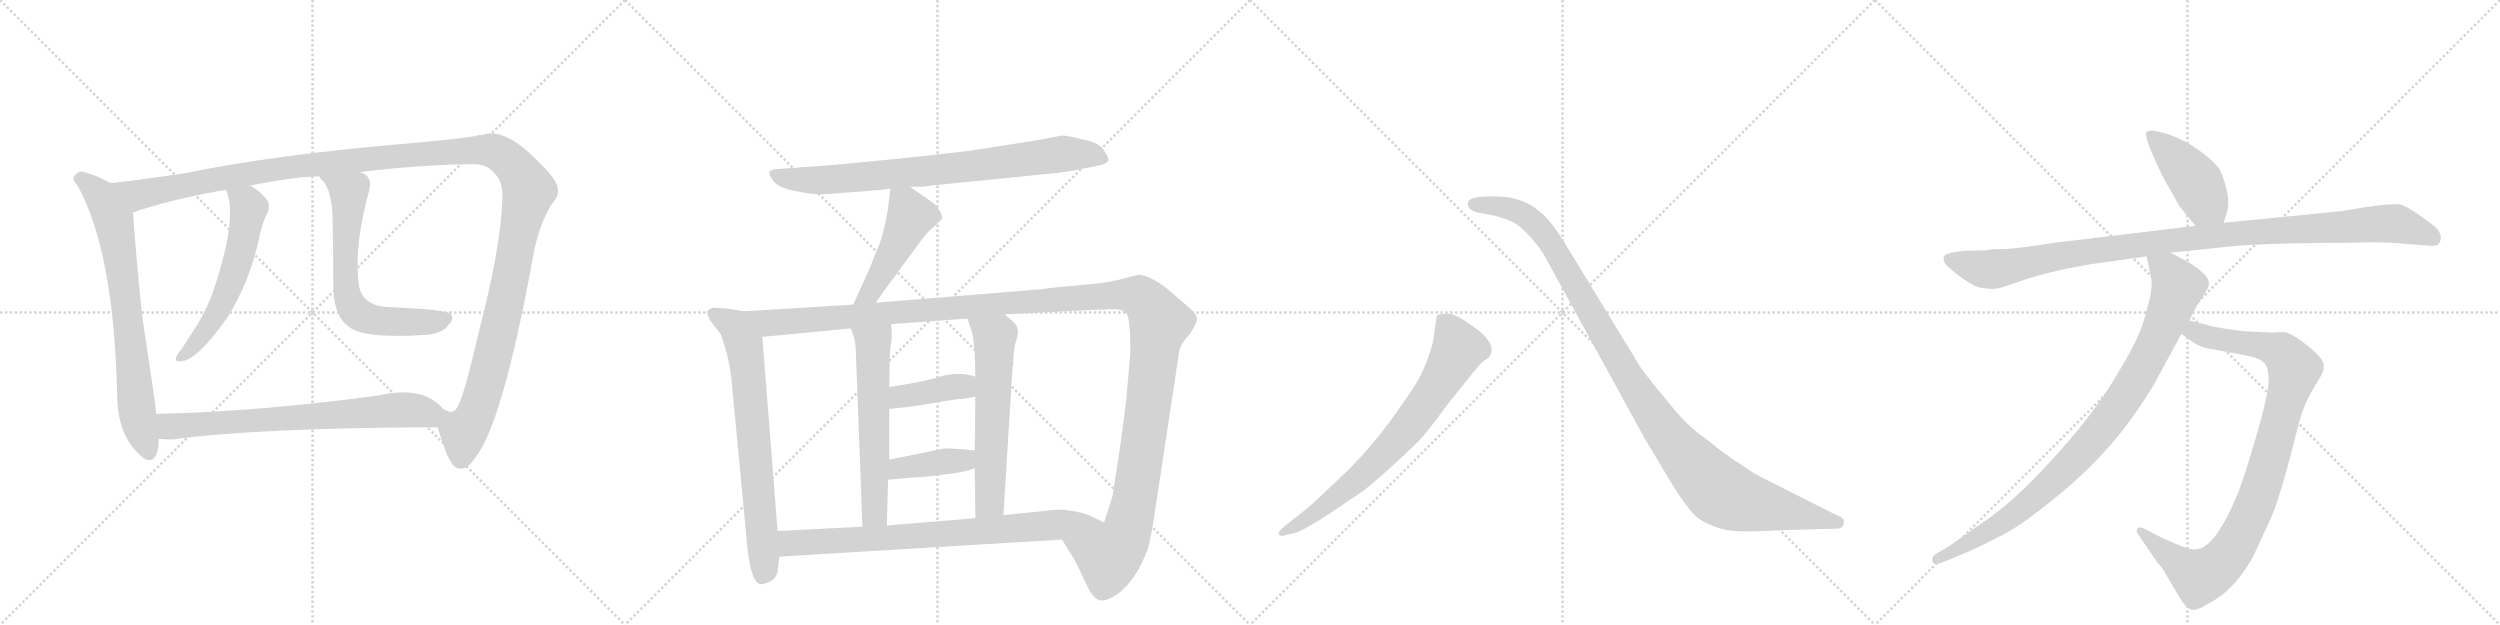 <svg version="1.1" viewBox="0 0 4096 1024" xmlns="http://www.w3.org/2000/svg">
  <g stroke="lightgray" stroke-dasharray="1,1" stroke-width="1" transform="scale(4, 4)">
    <line x1="0" y1="0" x2="256" y2="256"></line>
    <line x1="256" y1="0" x2="0" y2="256"></line>
    <line x1="128" y1="0" x2="128" y2="256"></line>
    <line x1="0" y1="128" x2="256" y2="128"></line>
    <line x1="256" y1="0" x2="512" y2="256"></line>
    <line x1="512" y1="0" x2="256" y2="256"></line>
    <line x1="384" y1="0" x2="384" y2="256"></line>
    <line x1="256" y1="128" x2="512" y2="128"></line>
    <line x1="512" y1="0" x2="768" y2="256"></line>
    <line x1="768" y1="0" x2="512" y2="256"></line>
    <line x1="640" y1="0" x2="640" y2="256"></line>
    <line x1="512" y1="128" x2="768" y2="128"></line>
    <line x1="768" y1="0" x2="1024" y2="256"></line>
    <line x1="1024" y1="0" x2="768" y2="256"></line>
    <line x1="896" y1="0" x2="896" y2="256"></line>
    <line x1="768" y1="128" x2="1024" y2="128"></line>
  </g>
<g transform="scale(1, -1) translate(0, -850)">
   <style type="text/css">
    @keyframes keyframes0 {
      from {
       stroke: black;
       stroke-dashoffset: 729;
       stroke-width: 128;
       }
       70% {
       animation-timing-function: step-end;
       stroke: black;
       stroke-dashoffset: 0;
       stroke-width: 128;
       }
       to {
       stroke: black;
       stroke-width: 1024;
       }
       }
       #make-me-a-hanzi-animation-0 {
         animation: keyframes0 0.843s both;
         animation-delay: 0s;
         animation-timing-function: linear;
       }
    @keyframes keyframes1 {
      from {
       stroke: black;
       stroke-dashoffset: 1429;
       stroke-width: 128;
       }
       82% {
       animation-timing-function: step-end;
       stroke: black;
       stroke-dashoffset: 0;
       stroke-width: 128;
       }
       to {
       stroke: black;
       stroke-width: 1024;
       }
       }
       #make-me-a-hanzi-animation-1 {
         animation: keyframes1 1.413s both;
         animation-delay: 0.843s;
         animation-timing-function: linear;
       }
    @keyframes keyframes2 {
      from {
       stroke: black;
       stroke-dashoffset: 570;
       stroke-width: 128;
       }
       65% {
       animation-timing-function: step-end;
       stroke: black;
       stroke-dashoffset: 0;
       stroke-width: 128;
       }
       to {
       stroke: black;
       stroke-width: 1024;
       }
       }
       #make-me-a-hanzi-animation-2 {
         animation: keyframes2 0.714s both;
         animation-delay: 2.256s;
         animation-timing-function: linear;
       }
    @keyframes keyframes3 {
      from {
       stroke: black;
       stroke-dashoffset: 656;
       stroke-width: 128;
       }
       68% {
       animation-timing-function: step-end;
       stroke: black;
       stroke-dashoffset: 0;
       stroke-width: 128;
       }
       to {
       stroke: black;
       stroke-width: 1024;
       }
       }
       #make-me-a-hanzi-animation-3 {
         animation: keyframes3 0.784s both;
         animation-delay: 2.97s;
         animation-timing-function: linear;
       }
    @keyframes keyframes4 {
      from {
       stroke: black;
       stroke-dashoffset: 712;
       stroke-width: 128;
       }
       70% {
       animation-timing-function: step-end;
       stroke: black;
       stroke-dashoffset: 0;
       stroke-width: 128;
       }
       to {
       stroke: black;
       stroke-width: 1024;
       }
       }
       #make-me-a-hanzi-animation-4 {
         animation: keyframes4 0.829s both;
         animation-delay: 3.754s;
         animation-timing-function: linear;
       }
    @keyframes keyframes5 {
      from {
       stroke: black;
       stroke-dashoffset: 800;
       stroke-width: 128;
       }
       72% {
       animation-timing-function: step-end;
       stroke: black;
       stroke-dashoffset: 0;
       stroke-width: 128;
       }
       to {
       stroke: black;
       stroke-width: 1024;
       }
       }
       #make-me-a-hanzi-animation-5 {
         animation: keyframes5 0.901s both;
         animation-delay: 4.583s;
         animation-timing-function: linear;
       }
    @keyframes keyframes6 {
      from {
       stroke: black;
       stroke-dashoffset: 471;
       stroke-width: 128;
       }
       61% {
       animation-timing-function: step-end;
       stroke: black;
       stroke-dashoffset: 0;
       stroke-width: 128;
       }
       to {
       stroke: black;
       stroke-width: 1024;
       }
       }
       #make-me-a-hanzi-animation-6 {
         animation: keyframes6 0.633s both;
         animation-delay: 5.484s;
         animation-timing-function: linear;
       }
    @keyframes keyframes7 {
      from {
       stroke: black;
       stroke-dashoffset: 715;
       stroke-width: 128;
       }
       70% {
       animation-timing-function: step-end;
       stroke: black;
       stroke-dashoffset: 0;
       stroke-width: 128;
       }
       to {
       stroke: black;
       stroke-width: 1024;
       }
       }
       #make-me-a-hanzi-animation-7 {
         animation: keyframes7 0.832s both;
         animation-delay: 6.118s;
         animation-timing-function: linear;
       }
    @keyframes keyframes8 {
      from {
       stroke: black;
       stroke-dashoffset: 1425;
       stroke-width: 128;
       }
       82% {
       animation-timing-function: step-end;
       stroke: black;
       stroke-dashoffset: 0;
       stroke-width: 128;
       }
       to {
       stroke: black;
       stroke-width: 1024;
       }
       }
       #make-me-a-hanzi-animation-8 {
         animation: keyframes8 1.41s both;
         animation-delay: 6.95s;
         animation-timing-function: linear;
       }
    @keyframes keyframes9 {
      from {
       stroke: black;
       stroke-dashoffset: 589;
       stroke-width: 128;
       }
       66% {
       animation-timing-function: step-end;
       stroke: black;
       stroke-dashoffset: 0;
       stroke-width: 128;
       }
       to {
       stroke: black;
       stroke-width: 1024;
       }
       }
       #make-me-a-hanzi-animation-9 {
         animation: keyframes9 0.729s both;
         animation-delay: 8.359s;
         animation-timing-function: linear;
       }
    @keyframes keyframes10 {
      from {
       stroke: black;
       stroke-dashoffset: 598;
       stroke-width: 128;
       }
       66% {
       animation-timing-function: step-end;
       stroke: black;
       stroke-dashoffset: 0;
       stroke-width: 128;
       }
       to {
       stroke: black;
       stroke-width: 1024;
       }
       }
       #make-me-a-hanzi-animation-10 {
         animation: keyframes10 0.737s both;
         animation-delay: 9.089s;
         animation-timing-function: linear;
       }
    @keyframes keyframes11 {
      from {
       stroke: black;
       stroke-dashoffset: 394;
       stroke-width: 128;
       }
       56% {
       animation-timing-function: step-end;
       stroke: black;
       stroke-dashoffset: 0;
       stroke-width: 128;
       }
       to {
       stroke: black;
       stroke-width: 1024;
       }
       }
       #make-me-a-hanzi-animation-11 {
         animation: keyframes11 0.571s both;
         animation-delay: 9.825s;
         animation-timing-function: linear;
       }
    @keyframes keyframes12 {
      from {
       stroke: black;
       stroke-dashoffset: 396;
       stroke-width: 128;
       }
       56% {
       animation-timing-function: step-end;
       stroke: black;
       stroke-dashoffset: 0;
       stroke-width: 128;
       }
       to {
       stroke: black;
       stroke-width: 1024;
       }
       }
       #make-me-a-hanzi-animation-12 {
         animation: keyframes12 0.572s both;
         animation-delay: 10.396s;
         animation-timing-function: linear;
       }
    @keyframes keyframes13 {
      from {
       stroke: black;
       stroke-dashoffset: 781;
       stroke-width: 128;
       }
       72% {
       animation-timing-function: step-end;
       stroke: black;
       stroke-dashoffset: 0;
       stroke-width: 128;
       }
       to {
       stroke: black;
       stroke-width: 1024;
       }
       }
       #make-me-a-hanzi-animation-13 {
         animation: keyframes13 0.886s both;
         animation-delay: 10.968s;
         animation-timing-function: linear;
       }
    @keyframes keyframes14 {
      from {
       stroke: black;
       stroke-dashoffset: 734;
       stroke-width: 128;
       }
       70% {
       animation-timing-function: step-end;
       stroke: black;
       stroke-dashoffset: 0;
       stroke-width: 128;
       }
       to {
       stroke: black;
       stroke-width: 1024;
       }
       }
       #make-me-a-hanzi-animation-14 {
         animation: keyframes14 0.847s both;
         animation-delay: 11.854s;
         animation-timing-function: linear;
       }
    @keyframes keyframes15 {
      from {
       stroke: black;
       stroke-dashoffset: 1100;
       stroke-width: 128;
       }
       78% {
       animation-timing-function: step-end;
       stroke: black;
       stroke-dashoffset: 0;
       stroke-width: 128;
       }
       to {
       stroke: black;
       stroke-width: 1024;
       }
       }
       #make-me-a-hanzi-animation-15 {
         animation: keyframes15 1.145s both;
         animation-delay: 12.701s;
         animation-timing-function: linear;
       }
    @keyframes keyframes16 {
      from {
       stroke: black;
       stroke-dashoffset: 433;
       stroke-width: 128;
       }
       58% {
       animation-timing-function: step-end;
       stroke: black;
       stroke-dashoffset: 0;
       stroke-width: 128;
       }
       to {
       stroke: black;
       stroke-width: 1024;
       }
       }
       #make-me-a-hanzi-animation-16 {
         animation: keyframes16 0.602s both;
         animation-delay: 13.846s;
         animation-timing-function: linear;
       }
    @keyframes keyframes17 {
      from {
       stroke: black;
       stroke-dashoffset: 1063;
       stroke-width: 128;
       }
       78% {
       animation-timing-function: step-end;
       stroke: black;
       stroke-dashoffset: 0;
       stroke-width: 128;
       }
       to {
       stroke: black;
       stroke-width: 1024;
       }
       }
       #make-me-a-hanzi-animation-17 {
         animation: keyframes17 1.115s both;
         animation-delay: 14.449s;
         animation-timing-function: linear;
       }
    @keyframes keyframes18 {
      from {
       stroke: black;
       stroke-dashoffset: 956;
       stroke-width: 128;
       }
       76% {
       animation-timing-function: step-end;
       stroke: black;
       stroke-dashoffset: 0;
       stroke-width: 128;
       }
       to {
       stroke: black;
       stroke-width: 1024;
       }
       }
       #make-me-a-hanzi-animation-18 {
         animation: keyframes18 1.028s both;
         animation-delay: 15.564s;
         animation-timing-function: linear;
       }
    @keyframes keyframes19 {
      from {
       stroke: black;
       stroke-dashoffset: 932;
       stroke-width: 128;
       }
       75% {
       animation-timing-function: step-end;
       stroke: black;
       stroke-dashoffset: 0;
       stroke-width: 128;
       }
       to {
       stroke: black;
       stroke-width: 1024;
       }
       }
       #make-me-a-hanzi-animation-19 {
         animation: keyframes19 1.008s both;
         animation-delay: 16.592s;
         animation-timing-function: linear;
       }
</style>
<path d="M 181 550 Q 160 562 138 568 Q 131 571 125 565 Q 115 558 127 546 Q 187 438 192 200 Q 193 136 231 103 Q 234 100 239 97 Q 258 91 260 126 Q 260 129 260 131 L 256 172 Q 255 187 233 332 Q 223 426 218 502 C 216 532 208 536 181 550 Z" fill="lightgray"></path> 
<path d="M 717 150 Q 732 101 739 93 Q 746 81 756 82 Q 768 83 780 102 Q 822 156 870 411 Q 880 477 903 514 Q 916 529 914 539 Q 915 555 874 593 Q 825 641 790 629 Q 784 629 778 627 Q 756 623 680 616 Q 451 597 302 566 Q 220 554 181 550 C 151 547 189 493 218 502 Q 222 503 236 508 Q 294 526 370 539 L 410 546 Q 485 561 523 561 L 589 568 Q 686 580 773 581 Q 798 582 810 566 Q 825 553 823 521 Q 820 443 784 304 Q 759 195 748 181 Q 747 177 739 175 Q 733 176 726 180 C 709 173 709 173 717 150 Z" fill="lightgray"></path> 
<path d="M 370 539 Q 391 496 349 372 Q 336 336 316 307 Q 306 291 296 276 Q 292 272 289 266 Q 286 257 295 258 Q 322 258 372 329 Q 408 386 424 457 Q 428 479 436 497 Q 443 509 439 520 Q 429 535 410 546 C 385 562 359 567 370 539 Z" fill="lightgray"></path> 
<path d="M 523 561 Q 524 558 529 554 Q 545 535 545 486 Q 546 443 546 389 Q 545 334 570 316 Q 592 295 691 301 Q 725 302 735 318 Q 745 328 738 336 Q 731 343 634 347 Q 589 350 587 391 Q 581 452 605 538 Q 609 553 601 562 Q 597 566 589 568 C 562 581 504 584 523 561 Z" fill="lightgray"></path> 
<path d="M 260 131 Q 270 130 283 130 Q 421 149 717 150 C 747 150 748 159 726 180 Q 693 219 620 202 Q 418 175 256 172 C 226 171 230 133 260 131 Z" fill="lightgray"></path> 
<path d="M 1491 544 L 1510 544 Q 1513 544 1526 546 L 1705 564 Q 1751 568 1771 573 L 1801 579 Q 1812 581 1816 587 Q 1817 591 1808.5 604 Q 1800 617 1776 621 Q 1749 628 1740 628 L 1698 620 L 1589 603 Q 1530 596 1472 590 L 1368 580 L 1272 573 Q 1262 572 1260.5 568 Q 1259 564 1267 553.5 Q 1275 543 1298.5 538 Q 1322 533 1335 532 Q 1348 531 1381 534 L 1444 539 L 1459 541 L 1491 544 Z" fill="lightgray"></path> 
<path d="M 1459 541 L 1455 509 Q 1449 471 1440 448 Q 1430 425 1426 413 L 1398 351 C 1386 324 1418 329 1435 354 L 1451 377 L 1510 457 Q 1520 471 1532 480 L 1543 491 Q 1545 496 1540 504 Q 1535 512 1531 516 L 1491 544 C 1466 561 1462 564 1459 541 Z" fill="lightgray"></path> 
<path d="M 1219 340 L 1195 344 L 1169 346 Q 1160 343 1159 340 Q 1157 336 1165 323 L 1181 302 Q 1183 298 1191 270 Q 1198 241 1199 222 L 1222 -20 Q 1228 -111 1249 -107 Q 1272 -102 1274 -86 L 1277 -62 L 1274 -20 L 1249 298 C 1247 328 1246 335 1219 340 Z" fill="lightgray"></path> 
<path d="M 1398 351 L 1219 340 C 1189 338 1219 295 1249 298 L 1394 312 L 1460 319 L 1585 328 L 1646 335 L 1785 342 Q 1824 344 1832 343 Q 1840 342 1846 336 Q 1852 326 1852 273 L 1845 192 L 1836 124 Q 1833 102 1831 90 L 1823 39 L 1823 38 L 1809 -6 C 1800 -35 1724 -8 1740 -34 L 1761 -68 L 1768 -82 Q 1774 -95 1782 -112 Q 1790 -128 1800 -133 Q 1809 -137 1830 -124 Q 1862 -101 1881 -48 Q 1888 -19 1892 10 L 1932 274 Q 1934 287 1949 302 Q 1962 322 1961 329 Q 1960 336 1947 347 L 1917 373 Q 1890 396 1867 400 Q 1864 400 1842 394 Q 1819 387 1782 384 L 1728 379 L 1704 376 L 1435 354 L 1398 351 Z" fill="lightgray"></path> 
<path d="M 1394 312 L 1399 298 Q 1401 293 1402 279 L 1413 -13 C 1414 -43 1452 -41 1453 -11 L 1455 64 L 1457 97 L 1457 180 L 1457 216 L 1458 273 L 1461 297 Q 1461 312 1460 319 C 1458 349 1384 340 1394 312 Z" fill="lightgray"></path> 
<path d="M 1597 83 L 1598 1 C 1598 -29 1642 -24 1644 6 L 1659 249 L 1660 251 Q 1660 279 1666 295 Q 1671 311 1662 321 L 1646 335 C 1623 355 1576 356 1585 328 L 1593 304 Q 1595 292 1597 273 L 1598 233 L 1598 200 L 1597 112 L 1597 83 Z" fill="lightgray"></path> 
<path d="M 1457 180 L 1494 184 L 1568 196 Q 1578 196 1598 200 C 1627 206 1627 225 1598 233 Q 1570 242 1541 233 Q 1511 224 1457 216 C 1427 212 1427 177 1457 180 Z" fill="lightgray"></path> 
<path d="M 1455 64 L 1499 68 Q 1515 68 1550 73 Q 1585 77 1597 83 C 1625 95 1627 109 1597 112 L 1577 114 Q 1548 116 1546 115 L 1457 97 C 1428 91 1425 61 1455 64 Z" fill="lightgray"></path> 
<path d="M 1277 -62 L 1740 -34 C 1770 -32 1836 -19 1809 -6 L 1786 5 Q 1760 15 1731 15 L 1644 6 L 1598 1 L 1453 -11 L 1413 -13 L 1274 -20 C 1244 -22 1247 -64 1277 -62 Z" fill="lightgray"></path> 
<path d="M 2105 -27 L 2119 -24 Q 2137 -19 2179 9 L 2231 44 Q 2241 51 2274 80 Q 2306 109 2324 127 Q 2341 145 2369 184 L 2417 244 Q 2426 255 2433 260 L 2440 265 Q 2453 284 2422 309 Q 2386 336 2374 336 Q 2361 336 2355 334 Q 2353 330 2352 319 L 2349 296 Q 2348 289 2341 267 Q 2333 245 2325 230 Q 2317 215 2284 169 Q 2251 122 2208 79 L 2155 29 Q 2140 15 2116 -3 Q 2092 -21 2095 -25 Q 2098 -30 2105 -27 Z" fill="lightgray"></path> 
<path d="M 3009 6 L 2896 63 Q 2876 72 2854 88 Q 2829 103 2795 131 Q 2765 151 2735 189 Q 2703 227 2688 248 L 2577 430 Q 2553 470 2543 482 Q 2516 518 2475 526 Q 2457 529 2432 528 Q 2407 527 2405 518 Q 2403 507 2420 502 L 2447 497 Q 2466 492 2479 486 Q 2492 479 2508 461 Q 2524 443 2531 430 L 2695 131 L 2740 56 Q 2770 8 2785 -1 Q 2800 -11 2823 -17 Q 2846 -23 2909 -19 L 3011 -16 Q 3019 -16 3021 -7 Q 3023 2 3009 6 Z" fill="lightgray"></path> 
<path d="M 3643 485 L 3648 500 Q 3657 524 3638 570 Q 3633 580 3613 596 Q 3593 612 3574 621 Q 3556 630 3538 634 Q 3521 638 3517 634 Q 3511 626 3546 556 L 3571 512 L 3597 480 C 3616 457 3634 457 3643 485 Z" fill="lightgray"></path> 
<path d="M 3255 440 L 3217 439 Q 3188 436 3185 430 Q 3183 424 3187 418 Q 3193 410 3214 395 Q 3236 379 3249 378 Q 3263 376 3269 377 Q 3276 377 3306 388 Q 3337 399 3382 409 Q 3428 418 3439 419 L 3517 430 L 3556 436 L 3652 446 Q 3678 449 3745 451 L 3805 452 Q 3851 452 3885 453 Q 3919 453 3944 450 L 3973 448 Q 3991 446 3995 450 Q 3999 454 3999 461 Q 3999 467 3994 474 Q 3989 480 3966 496 Q 3944 512 3932 515 Q 3920 517 3878 511 L 3835 504 L 3643 485 L 3597 480 L 3364 452 Q 3303 442 3281 442 Q 3259 442 3255 440 Z" fill="lightgray"></path> 
<path d="M 3574 303 L 3585 295 Q 3602 282 3618 279 L 3683 267 Q 3703 263 3710 255 Q 3717 247 3717 226 Q 3717 205 3696 133 Q 3675 61 3665 38 Q 3628 -50 3597 -50 Q 3589 -51 3567 -42 L 3542 -31 L 3513 -16 Q 3505 -12 3502 -16 Q 3499 -20 3502 -24 L 3533 -69 Q 3536 -74 3542 -80 L 3573 -132 Q 3580 -143 3588 -148 Q 3596 -153 3620 -138 Q 3662 -116 3692 -61 L 3721 2 Q 3737 38 3767 159 Q 3776 190 3790 213 Q 3804 235 3807 244 L 3807 252 Q 3807 263 3779 285 Q 3752 306 3741 306 Q 3731 306 3723 305 L 3684 307 Q 3675 307 3649 311 Q 3623 315 3615 318 L 3587 325 C 3558 332 3550 321 3574 303 Z" fill="lightgray"></path> 
<path d="M 3517 430 L 3525 392 Q 3527 374 3516 338 Q 3508 301 3473 244 Q 3423 156 3321 54 Q 3285 19 3253 -3 L 3193 -45 L 3171 -58 Q 3165 -62 3166 -69 Q 3167 -77 3181 -72 L 3201 -64 Q 3244 -46 3276 -29 Q 3309 -13 3358 27 Q 3408 66 3448 110 Q 3489 154 3529 220 L 3574 303 L 3587 325 L 3597 345 L 3617 377 Q 3624 391 3607 405 Q 3591 418 3581 423 L 3556 436 C 3529 450 3511 459 3517 430 Z" fill="lightgray"></path> 
      <clipPath id="make-me-a-hanzi-clip-0">
      <path d="M 181 550 Q 160 562 138 568 Q 131 571 125 565 Q 115 558 127 546 Q 187 438 192 200 Q 193 136 231 103 Q 234 100 239 97 Q 258 91 260 126 Q 260 129 260 131 L 256 172 Q 255 187 233 332 Q 223 426 218 502 C 216 532 208 536 181 550 Z" fill="lightgray"></path>
      </clipPath>
      <path clip-path="url(#make-me-a-hanzi-clip-0)" d="M 132 556 L 163 532 L 189 479 L 224 179 L 244 109 " fill="none" id="make-me-a-hanzi-animation-0" stroke-dasharray="601 1202" stroke-linecap="round"></path>

      <clipPath id="make-me-a-hanzi-clip-1">
      <path d="M 717 150 Q 732 101 739 93 Q 746 81 756 82 Q 768 83 780 102 Q 822 156 870 411 Q 880 477 903 514 Q 916 529 914 539 Q 915 555 874 593 Q 825 641 790 629 Q 784 629 778 627 Q 756 623 680 616 Q 451 597 302 566 Q 220 554 181 550 C 151 547 189 493 218 502 Q 222 503 236 508 Q 294 526 370 539 L 410 546 Q 485 561 523 561 L 589 568 Q 686 580 773 581 Q 798 582 810 566 Q 825 553 823 521 Q 820 443 784 304 Q 759 195 748 181 Q 747 177 739 175 Q 733 176 726 180 C 709 173 709 173 717 150 Z" fill="lightgray"></path>
      </clipPath>
      <path clip-path="url(#make-me-a-hanzi-clip-1)" d="M 187 545 L 227 531 L 466 575 L 712 600 L 801 604 L 833 588 L 866 538 L 816 298 L 781 176 L 760 143 L 755 99 " fill="none" id="make-me-a-hanzi-animation-1" stroke-dasharray="1301 2602" stroke-linecap="round"></path>

      <clipPath id="make-me-a-hanzi-clip-2">
      <path d="M 370 539 Q 391 496 349 372 Q 336 336 316 307 Q 306 291 296 276 Q 292 272 289 266 Q 286 257 295 258 Q 322 258 372 329 Q 408 386 424 457 Q 428 479 436 497 Q 443 509 439 520 Q 429 535 410 546 C 385 562 359 567 370 539 Z" fill="lightgray"></path>
      </clipPath>
      <path clip-path="url(#make-me-a-hanzi-clip-2)" d="M 377 537 L 408 510 L 387 412 L 351 329 L 298 266 " fill="none" id="make-me-a-hanzi-animation-2" stroke-dasharray="442 884" stroke-linecap="round"></path>

      <clipPath id="make-me-a-hanzi-clip-3">
      <path d="M 523 561 Q 524 558 529 554 Q 545 535 545 486 Q 546 443 546 389 Q 545 334 570 316 Q 592 295 691 301 Q 725 302 735 318 Q 745 328 738 336 Q 731 343 634 347 Q 589 350 587 391 Q 581 452 605 538 Q 609 553 601 562 Q 597 566 589 568 C 562 581 504 584 523 561 Z" fill="lightgray"></path>
      </clipPath>
      <path clip-path="url(#make-me-a-hanzi-clip-3)" d="M 530 561 L 571 534 L 566 396 L 579 343 L 608 327 L 638 323 L 699 321 L 732 329 " fill="none" id="make-me-a-hanzi-animation-3" stroke-dasharray="528 1056" stroke-linecap="round"></path>

      <clipPath id="make-me-a-hanzi-clip-4">
      <path d="M 260 131 Q 270 130 283 130 Q 421 149 717 150 C 747 150 748 159 726 180 Q 693 219 620 202 Q 418 175 256 172 C 226 171 230 133 260 131 Z" fill="lightgray"></path>
      </clipPath>
      <path clip-path="url(#make-me-a-hanzi-clip-4)" d="M 263 166 L 285 151 L 651 179 L 697 174 L 706 161 " fill="none" id="make-me-a-hanzi-animation-4" stroke-dasharray="584 1168" stroke-linecap="round"></path>

      <clipPath id="make-me-a-hanzi-clip-5">
      <path d="M 1491 544 L 1510 544 Q 1513 544 1526 546 L 1705 564 Q 1751 568 1771 573 L 1801 579 Q 1812 581 1816 587 Q 1817 591 1808.5 604 Q 1800 617 1776 621 Q 1749 628 1740 628 L 1698 620 L 1589 603 Q 1530 596 1472 590 L 1368 580 L 1272 573 Q 1262 572 1260.5 568 Q 1259 564 1267 553.5 Q 1275 543 1298.5 538 Q 1322 533 1335 532 Q 1348 531 1381 534 L 1444 539 L 1459 541 L 1491 544 Z" fill="lightgray"></path>
      </clipPath>
      <path clip-path="url(#make-me-a-hanzi-clip-5)" d="M 1269 563 L 1308 556 L 1369 556 L 1591 577 L 1739 598 L 1786 597 L 1809 589 " fill="none" id="make-me-a-hanzi-animation-5" stroke-dasharray="672 1344" stroke-linecap="round"></path>

      <clipPath id="make-me-a-hanzi-clip-6">
      <path d="M 1459 541 L 1455 509 Q 1449 471 1440 448 Q 1430 425 1426 413 L 1398 351 C 1386 324 1418 329 1435 354 L 1451 377 L 1510 457 Q 1520 471 1532 480 L 1543 491 Q 1545 496 1540 504 Q 1535 512 1531 516 L 1491 544 C 1466 561 1462 564 1459 541 Z" fill="lightgray"></path>
      </clipPath>
      <path clip-path="url(#make-me-a-hanzi-clip-6)" d="M 1465 535 L 1484 516 L 1488 486 L 1426 370 L 1404 356 " fill="none" id="make-me-a-hanzi-animation-6" stroke-dasharray="343 686" stroke-linecap="round"></path>

      <clipPath id="make-me-a-hanzi-clip-7">
      <path d="M 1219 340 L 1195 344 L 1169 346 Q 1160 343 1159 340 Q 1157 336 1165 323 L 1181 302 Q 1183 298 1191 270 Q 1198 241 1199 222 L 1222 -20 Q 1228 -111 1249 -107 Q 1272 -102 1274 -86 L 1277 -62 L 1274 -20 L 1249 298 C 1247 328 1246 335 1219 340 Z" fill="lightgray"></path>
      </clipPath>
      <path clip-path="url(#make-me-a-hanzi-clip-7)" d="M 1167 338 L 1204 316 L 1224 255 L 1253 -77 L 1248 -95 " fill="none" id="make-me-a-hanzi-animation-7" stroke-dasharray="587 1174" stroke-linecap="round"></path>

      <clipPath id="make-me-a-hanzi-clip-8">
      <path d="M 1398 351 L 1219 340 C 1189 338 1219 295 1249 298 L 1394 312 L 1460 319 L 1585 328 L 1646 335 L 1785 342 Q 1824 344 1832 343 Q 1840 342 1846 336 Q 1852 326 1852 273 L 1845 192 L 1836 124 Q 1833 102 1831 90 L 1823 39 L 1823 38 L 1809 -6 C 1800 -35 1724 -8 1740 -34 L 1761 -68 L 1768 -82 Q 1774 -95 1782 -112 Q 1790 -128 1800 -133 Q 1809 -137 1830 -124 Q 1862 -101 1881 -48 Q 1888 -19 1892 10 L 1932 274 Q 1934 287 1949 302 Q 1962 322 1961 329 Q 1960 336 1947 347 L 1917 373 Q 1890 396 1867 400 Q 1864 400 1842 394 Q 1819 387 1782 384 L 1728 379 L 1704 376 L 1435 354 L 1398 351 Z" fill="lightgray"></path>
      </clipPath>
      <path clip-path="url(#make-me-a-hanzi-clip-8)" d="M 1227 338 L 1260 321 L 1810 366 L 1870 362 L 1900 322 L 1851 -5 L 1842 -32 L 1817 -61 L 1749 -36 " fill="none" id="make-me-a-hanzi-animation-8" stroke-dasharray="1297 2594" stroke-linecap="round"></path>

      <clipPath id="make-me-a-hanzi-clip-9">
      <path d="M 1394 312 L 1399 298 Q 1401 293 1402 279 L 1413 -13 C 1414 -43 1452 -41 1453 -11 L 1455 64 L 1457 97 L 1457 180 L 1457 216 L 1458 273 L 1461 297 Q 1461 312 1460 319 C 1458 349 1384 340 1394 312 Z" fill="lightgray"></path>
      </clipPath>
      <path clip-path="url(#make-me-a-hanzi-clip-9)" d="M 1454 314 L 1430 287 L 1433 11 L 1419 -5 " fill="none" id="make-me-a-hanzi-animation-9" stroke-dasharray="461 922" stroke-linecap="round"></path>

      <clipPath id="make-me-a-hanzi-clip-10">
      <path d="M 1597 83 L 1598 1 C 1598 -29 1642 -24 1644 6 L 1659 249 L 1660 251 Q 1660 279 1666 295 Q 1671 311 1662 321 L 1646 335 C 1623 355 1576 356 1585 328 L 1593 304 Q 1595 292 1597 273 L 1598 233 L 1598 200 L 1597 112 L 1597 83 Z" fill="lightgray"></path>
      </clipPath>
      <path clip-path="url(#make-me-a-hanzi-clip-10)" d="M 1593 324 L 1630 298 L 1622 27 L 1605 8 " fill="none" id="make-me-a-hanzi-animation-10" stroke-dasharray="470 940" stroke-linecap="round"></path>

      <clipPath id="make-me-a-hanzi-clip-11">
      <path d="M 1457 180 L 1494 184 L 1568 196 Q 1578 196 1598 200 C 1627 206 1627 225 1598 233 Q 1570 242 1541 233 Q 1511 224 1457 216 C 1427 212 1427 177 1457 180 Z" fill="lightgray"></path>
      </clipPath>
      <path clip-path="url(#make-me-a-hanzi-clip-11)" d="M 1463 186 L 1473 198 L 1579 217 L 1589 228 " fill="none" id="make-me-a-hanzi-animation-11" stroke-dasharray="266 532" stroke-linecap="round"></path>

      <clipPath id="make-me-a-hanzi-clip-12">
      <path d="M 1455 64 L 1499 68 Q 1515 68 1550 73 Q 1585 77 1597 83 C 1625 95 1627 109 1597 112 L 1577 114 Q 1548 116 1546 115 L 1457 97 C 1428 91 1425 61 1455 64 Z" fill="lightgray"></path>
      </clipPath>
      <path clip-path="url(#make-me-a-hanzi-clip-12)" d="M 1462 69 L 1469 80 L 1483 85 L 1579 96 L 1591 105 " fill="none" id="make-me-a-hanzi-animation-12" stroke-dasharray="268 536" stroke-linecap="round"></path>

      <clipPath id="make-me-a-hanzi-clip-13">
      <path d="M 1277 -62 L 1740 -34 C 1770 -32 1836 -19 1809 -6 L 1786 5 Q 1760 15 1731 15 L 1644 6 L 1598 1 L 1453 -11 L 1413 -13 L 1274 -20 C 1244 -22 1247 -64 1277 -62 Z" fill="lightgray"></path>
      </clipPath>
      <path clip-path="url(#make-me-a-hanzi-clip-13)" d="M 1282 -26 L 1300 -40 L 1555 -25 L 1776 -4 L 1801 -7 " fill="none" id="make-me-a-hanzi-animation-13" stroke-dasharray="653 1306" stroke-linecap="round"></path>

      <clipPath id="make-me-a-hanzi-clip-14">
      <path d="M 2105 -27 L 2119 -24 Q 2137 -19 2179 9 L 2231 44 Q 2241 51 2274 80 Q 2306 109 2324 127 Q 2341 145 2369 184 L 2417 244 Q 2426 255 2433 260 L 2440 265 Q 2453 284 2422 309 Q 2386 336 2374 336 Q 2361 336 2355 334 Q 2353 330 2352 319 L 2349 296 Q 2348 289 2341 267 Q 2333 245 2325 230 Q 2317 215 2284 169 Q 2251 122 2208 79 L 2155 29 Q 2140 15 2116 -3 Q 2092 -21 2095 -25 Q 2098 -30 2105 -27 Z" fill="lightgray"></path>
      </clipPath>
      <path clip-path="url(#make-me-a-hanzi-clip-14)" d="M 2361 325 L 2376 309 L 2389 277 L 2330 181 L 2239 78 L 2150 5 L 2101 -23 " fill="none" id="make-me-a-hanzi-animation-14" stroke-dasharray="606 1212" stroke-linecap="round"></path>

      <clipPath id="make-me-a-hanzi-clip-15">
      <path d="M 3009 6 L 2896 63 Q 2876 72 2854 88 Q 2829 103 2795 131 Q 2765 151 2735 189 Q 2703 227 2688 248 L 2577 430 Q 2553 470 2543 482 Q 2516 518 2475 526 Q 2457 529 2432 528 Q 2407 527 2405 518 Q 2403 507 2420 502 L 2447 497 Q 2466 492 2479 486 Q 2492 479 2508 461 Q 2524 443 2531 430 L 2695 131 L 2740 56 Q 2770 8 2785 -1 Q 2800 -11 2823 -17 Q 2846 -23 2909 -19 L 3011 -16 Q 3019 -16 3021 -7 Q 3023 2 3009 6 Z" fill="lightgray"></path>
      </clipPath>
      <path clip-path="url(#make-me-a-hanzi-clip-15)" d="M 2414 516 L 2488 503 L 2523 475 L 2556 429 L 2668 231 L 2711 167 L 2756 108 L 2815 46 L 2864 26 L 3011 -6 " fill="none" id="make-me-a-hanzi-animation-15" stroke-dasharray="972 1944" stroke-linecap="round"></path>

      <clipPath id="make-me-a-hanzi-clip-16">
      <path d="M 3643 485 L 3648 500 Q 3657 524 3638 570 Q 3633 580 3613 596 Q 3593 612 3574 621 Q 3556 630 3538 634 Q 3521 638 3517 634 Q 3511 626 3546 556 L 3571 512 L 3597 480 C 3616 457 3634 457 3643 485 Z" fill="lightgray"></path>
      </clipPath>
      <path clip-path="url(#make-me-a-hanzi-clip-16)" d="M 3522 631 L 3592 560 L 3613 520 L 3634 496 " fill="none" id="make-me-a-hanzi-animation-16" stroke-dasharray="305 610" stroke-linecap="round"></path>

      <clipPath id="make-me-a-hanzi-clip-17">
      <path d="M 3255 440 L 3217 439 Q 3188 436 3185 430 Q 3183 424 3187 418 Q 3193 410 3214 395 Q 3236 379 3249 378 Q 3263 376 3269 377 Q 3276 377 3306 388 Q 3337 399 3382 409 Q 3428 418 3439 419 L 3517 430 L 3556 436 L 3652 446 Q 3678 449 3745 451 L 3805 452 Q 3851 452 3885 453 Q 3919 453 3944 450 L 3973 448 Q 3991 446 3995 450 Q 3999 454 3999 461 Q 3999 467 3994 474 Q 3989 480 3966 496 Q 3944 512 3932 515 Q 3920 517 3878 511 L 3835 504 L 3643 485 L 3597 480 L 3364 452 Q 3303 442 3281 442 Q 3259 442 3255 440 Z" fill="lightgray"></path>
      </clipPath>
      <path clip-path="url(#make-me-a-hanzi-clip-17)" d="M 3193 425 L 3258 408 L 3545 455 L 3908 484 L 3932 482 L 3988 459 " fill="none" id="make-me-a-hanzi-animation-17" stroke-dasharray="935 1870" stroke-linecap="round"></path>

      <clipPath id="make-me-a-hanzi-clip-18">
      <path d="M 3574 303 L 3585 295 Q 3602 282 3618 279 L 3683 267 Q 3703 263 3710 255 Q 3717 247 3717 226 Q 3717 205 3696 133 Q 3675 61 3665 38 Q 3628 -50 3597 -50 Q 3589 -51 3567 -42 L 3542 -31 L 3513 -16 Q 3505 -12 3502 -16 Q 3499 -20 3502 -24 L 3533 -69 Q 3536 -74 3542 -80 L 3573 -132 Q 3580 -143 3588 -148 Q 3596 -153 3620 -138 Q 3662 -116 3692 -61 L 3721 2 Q 3737 38 3767 159 Q 3776 190 3790 213 Q 3804 235 3807 244 L 3807 252 Q 3807 263 3779 285 Q 3752 306 3741 306 Q 3731 306 3723 305 L 3684 307 Q 3675 307 3649 311 Q 3623 315 3615 318 L 3587 325 C 3558 332 3550 321 3574 303 Z" fill="lightgray"></path>
      </clipPath>
      <path clip-path="url(#make-me-a-hanzi-clip-18)" d="M 3584 305 L 3595 307 L 3628 295 L 3730 277 L 3759 246 L 3699 34 L 3664 -40 L 3640 -73 L 3604 -95 L 3596 -92 L 3508 -20 " fill="none" id="make-me-a-hanzi-animation-18" stroke-dasharray="828 1656" stroke-linecap="round"></path>

      <clipPath id="make-me-a-hanzi-clip-19">
      <path d="M 3517 430 L 3525 392 Q 3527 374 3516 338 Q 3508 301 3473 244 Q 3423 156 3321 54 Q 3285 19 3253 -3 L 3193 -45 L 3171 -58 Q 3165 -62 3166 -69 Q 3167 -77 3181 -72 L 3201 -64 Q 3244 -46 3276 -29 Q 3309 -13 3358 27 Q 3408 66 3448 110 Q 3489 154 3529 220 L 3574 303 L 3587 325 L 3597 345 L 3617 377 Q 3624 391 3607 405 Q 3591 418 3581 423 L 3556 436 C 3529 450 3511 459 3517 430 Z" fill="lightgray"></path>
      </clipPath>
      <path clip-path="url(#make-me-a-hanzi-clip-19)" d="M 3524 425 L 3552 404 L 3568 380 L 3529 283 L 3465 176 L 3423 123 L 3325 27 L 3252 -24 L 3174 -66 " fill="none" id="make-me-a-hanzi-animation-19" stroke-dasharray="804 1608" stroke-linecap="round"></path>

</g>
</svg>
